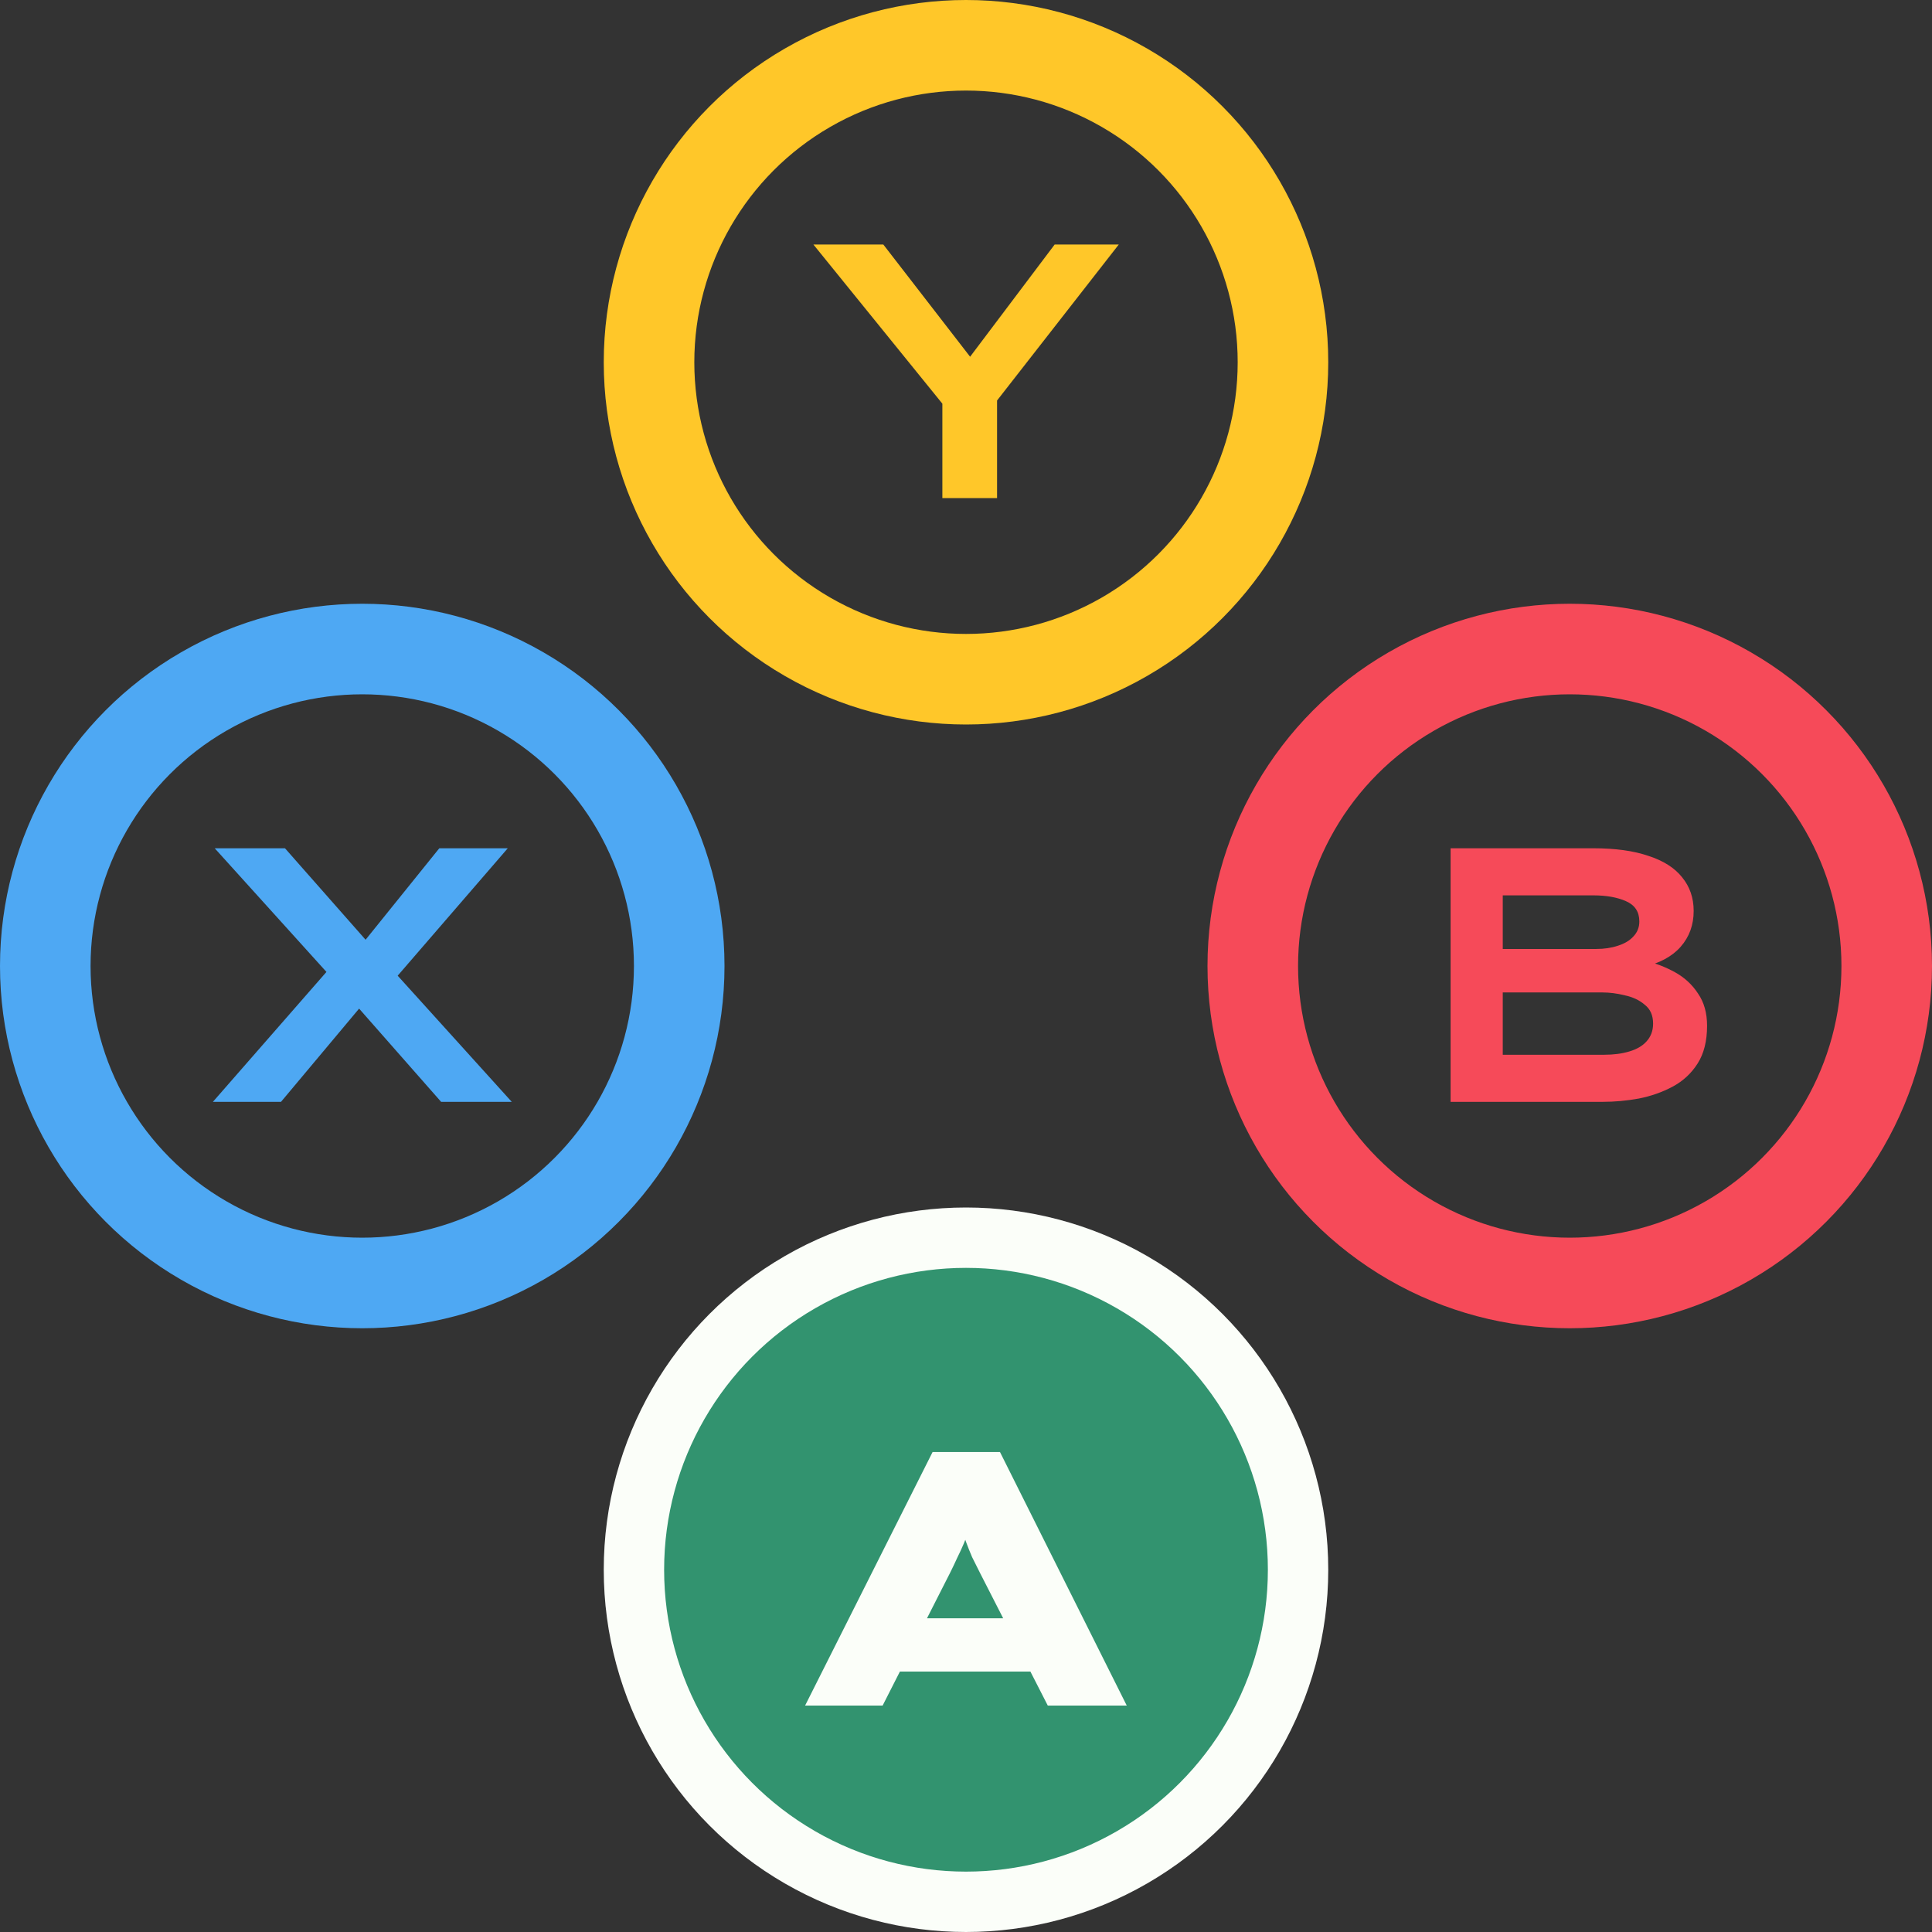 <svg width="128" height="128" viewBox="0 0 128 128" fill="none" xmlns="http://www.w3.org/2000/svg">
<rect x="0" y="0" width="128" height="128" fill="#333333" stroke="none"/>
<g clip-path="url(#clip0_122_3152)">
<circle cx="64" cy="24" r="21" stroke="#FFC729" stroke-width="6"/>
<circle cx="104" cy="64" r="21" stroke="#F64A59" stroke-width="6"/>
<circle cx="64" cy="104" r="22" fill="#32936F" stroke="#FBFEF9" stroke-width="4"/>
<circle cx="24" cy="64" r="21" stroke="#4EA8F3" stroke-width="6"/>
<path d="M53.339 113L61.787 96.2H66.251L74.651 113H69.419L64.931 104.216C64.739 103.832 64.563 103.48 64.403 103.16C64.259 102.824 64.131 102.504 64.019 102.2C63.907 101.896 63.803 101.608 63.707 101.336C63.611 101.048 63.523 100.768 63.443 100.496H64.475C64.395 100.784 64.299 101.08 64.187 101.384C64.091 101.672 63.979 101.968 63.851 102.272C63.723 102.576 63.579 102.888 63.419 103.208C63.275 103.528 63.115 103.864 62.939 104.216L58.475 113H53.339ZM57.395 110.744L58.979 107.216H69.107L69.779 110.744H57.395Z" fill="#FBFEF9"/>
<path d="M96.106 73V56.2H105.562C107.018 56.2 108.234 56.368 109.21 56.704C110.202 57.024 110.946 57.496 111.442 58.12C111.954 58.744 112.21 59.488 112.21 60.352C112.21 61.28 111.922 62.072 111.346 62.728C110.786 63.368 109.938 63.824 108.802 64.096L108.946 63.64C109.65 63.8 110.322 64.056 110.962 64.408C111.602 64.76 112.114 65.232 112.498 65.824C112.898 66.4 113.098 67.112 113.098 67.96C113.098 68.968 112.89 69.8 112.474 70.456C112.058 71.112 111.506 71.624 110.818 71.992C110.13 72.36 109.378 72.624 108.562 72.784C107.762 72.928 106.97 73 106.186 73H96.106ZM99.562 69.88H106.282C106.906 69.88 107.458 69.808 107.938 69.664C108.434 69.52 108.818 69.296 109.09 68.992C109.378 68.672 109.522 68.28 109.522 67.816C109.522 67.272 109.338 66.856 108.97 66.568C108.618 66.264 108.178 66.056 107.65 65.944C107.138 65.816 106.642 65.752 106.162 65.752H99.562V69.88ZM99.562 62.872H105.754C106.282 62.872 106.762 62.8 107.194 62.656C107.642 62.512 107.986 62.304 108.226 62.032C108.482 61.76 108.61 61.432 108.61 61.048C108.61 60.408 108.314 59.96 107.722 59.704C107.146 59.448 106.426 59.32 105.562 59.32H99.562V62.872Z" fill="#F64A59"/>
<path d="M62.434 33V25.488L62.914 27.336L53.89 16.2H58.522L65.074 24.672H63.49L69.874 16.2H74.122L65.938 26.688L66.058 25.296V33H62.434Z" fill="#FFC729"/>
<path d="M29.225 73L22.553 65.416L14.225 56.2H18.881L25.289 63.472L33.905 73H29.225ZM14.105 73L22.097 63.856L24.689 65.752L18.617 73H14.105ZM25.865 65.2L23.321 63.376L29.105 56.2H33.641L25.865 65.2Z" fill="#4EA8F3"/>
</g>
<defs>
<clipPath id="clip0_122_3152">
<rect width="128" height="128" fill="white"/>
</clipPath>
</defs>
</svg>
